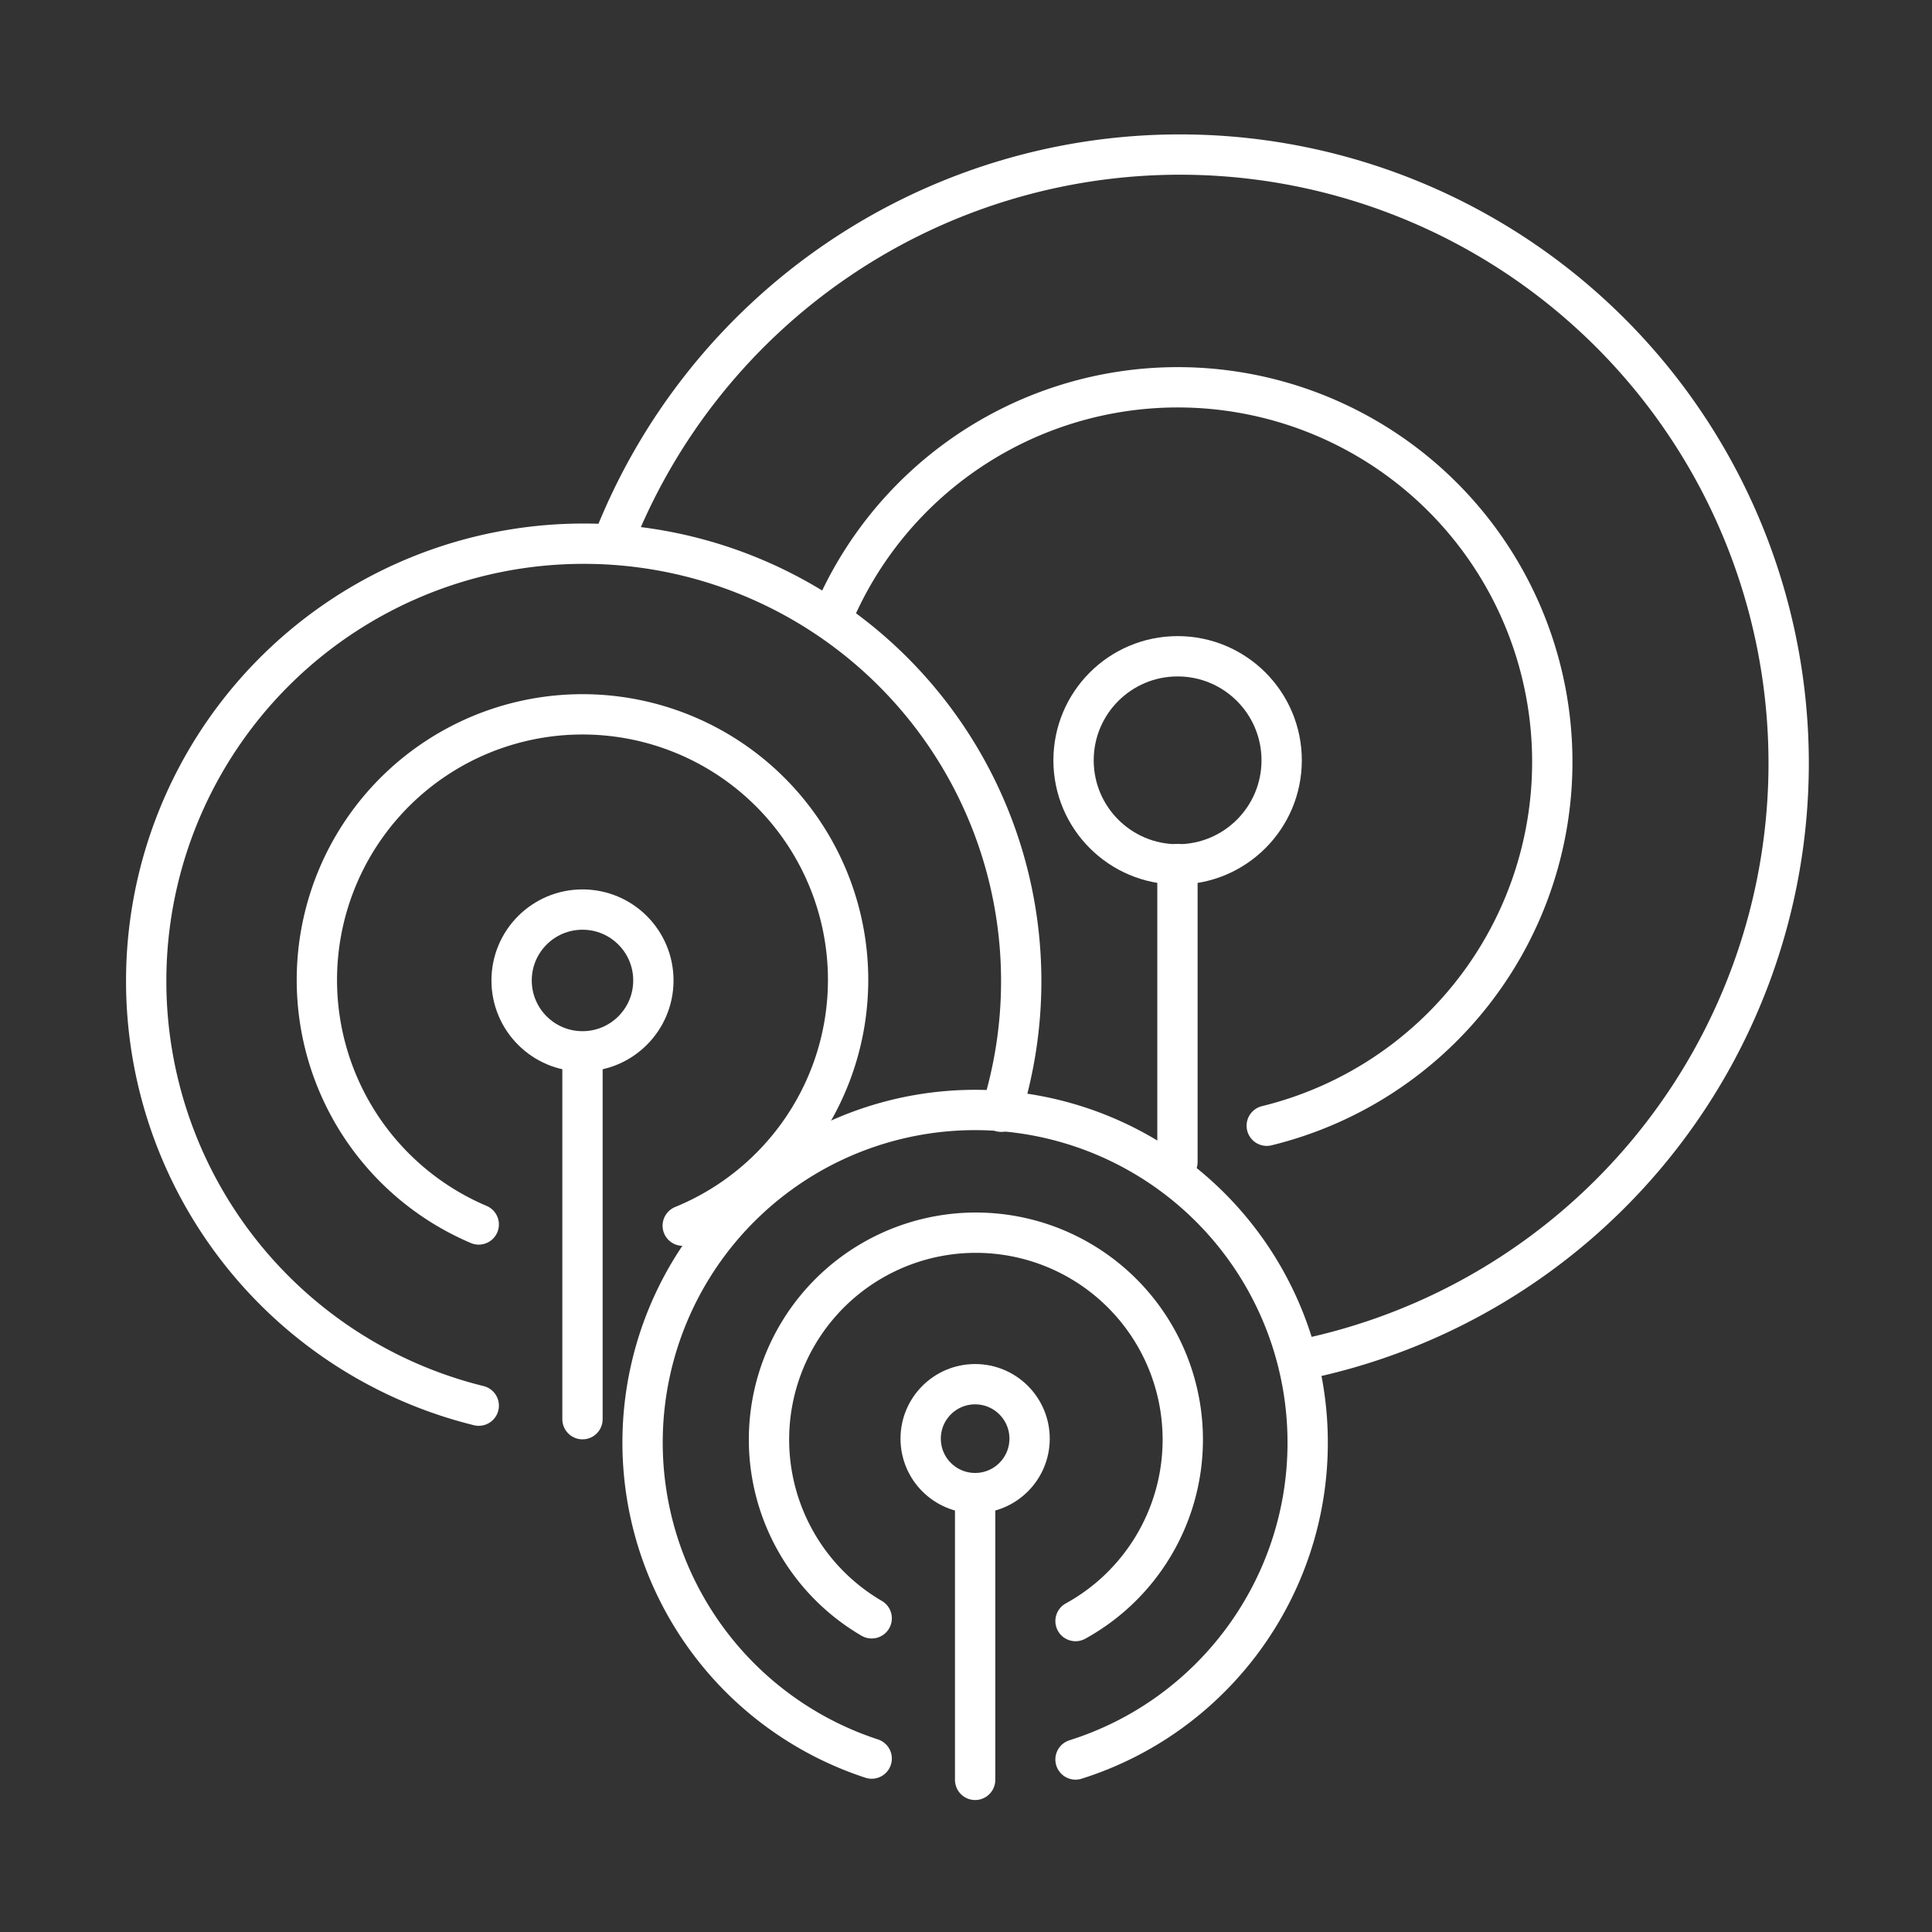 <svg width="48" height="48" viewBox="0 0 12.7 12.7" version="1.1" id="svg8" xmlns="http://www.w3.org/2000/svg"><rect x="0" y="0" width="12.7" height="12.7" fill="#333333" stroke="none"/><defs id="defs12"><style id="style1489">.a{fill:none;stroke:#fff;stroke-linecap:round;stroke-linejoin:round}</style></defs><g id="g862"><g id="g18201" transform="matrix(1.513 0 0 1.513 -3.26 -1.176)" style="stroke-width:.175;stroke-miterlimit:4;stroke-dasharray:none"><path id="path13084" style="fill:none;stroke:#fff;stroke-width:.661;stroke-linecap:round;stroke-linejoin:round;stroke-miterlimit:4;stroke-dasharray:none;stroke-opacity:1" d="M18.179 11.82a9.98 9.98 0 0 1 9.297-6.353 9.98 9.98 0 0 1 9.98 9.98v0a9.98 9.98 0 0 1-8.016 9.784" transform="scale(.265)"/></g><path id="path11586" style="fill:none;stroke:#fff;stroke-width:.265;stroke-linecap:round;stroke-linejoin:round;stroke-miterlimit:4;stroke-dasharray:none" d="M5.73 11.56a2.186 2.186 0 1 1 2.866-2.076v0c0 .957-.624 1.798-1.526 2.082"/><path id="path11786" style="fill:none;stroke:#fff;stroke-width:.265;stroke-linecap:round;stroke-linejoin:round;stroke-miterlimit:4;stroke-dasharray:none" d="M5.73 10.638a1.36 1.36 0 1 1 2.045-1.175v0c0 .501-.274.956-.705 1.193"/><path style="fill:none;stroke:#fff;stroke-width:.265;stroke-linecap:round;stroke-linejoin:round;stroke-miterlimit:4;stroke-dasharray:none;stroke-opacity:1" d="M6.41 11.7V9.863" id="path5260"/><path id="path6352" style="fill:none;stroke:#fff;stroke-width:.265;stroke-linecap:round;stroke-linejoin:round;stroke-miterlimit:4;stroke-dasharray:none" d="M3.147 9.24A2.875 2.875 0 0 1 .961 6.45a2.875 2.875 0 0 1 2.876-2.876 2.875 2.875 0 0 1 2.876 2.875v0a2.875 2.875 0 0 1-.131.859"/><path id="path12819" style="fill:none;stroke:#fff;stroke-width:.265;stroke-linecap:round;stroke-linejoin:round;stroke-miterlimit:4;stroke-dasharray:none" d="M3.147 8.049A1.746 1.746 0 1 1 5.575 6.44v0c0 .716-.435 1.35-1.087 1.617"/><path style="fill:none;stroke:#fff;stroke-width:.265;stroke-linecap:round;stroke-linejoin:round;stroke-miterlimit:4;stroke-dasharray:none;stroke-opacity:1" d="M3.829 9.329V6.94" id="path9414"/><path id="path15889" style="fill:none;stroke:#fff;stroke-width:.265;stroke-linecap:round;stroke-linejoin:round;stroke-miterlimit:4;stroke-dasharray:none;stroke-opacity:1" d="M5.464 4.074a2.462 2.462 0 0 1 4.74.935v0A2.462 2.462 0 0 1 8.327 7.4"/><path style="fill:none;stroke:#fff;stroke-width:.265;stroke-linecap:round;stroke-linejoin:round;stroke-miterlimit:4;stroke-dasharray:none;stroke-opacity:1" d="M7.74 5.68v1.958" id="path16501"/><circle style="fill:none;fill-opacity:1;stroke:#fff;stroke-width:.265;stroke-linecap:round;stroke-linejoin:round;stroke-miterlimit:4;stroke-dasharray:none;stroke-opacity:1" id="path17694" cx="6.41" cy="9.457" r=".358"/><circle style="fill:none;fill-opacity:1;stroke:#fff;stroke-width:.265;stroke-linecap:round;stroke-linejoin:round;stroke-miterlimit:4;stroke-dasharray:none;stroke-opacity:1" id="ellipse18064" cx="3.829" cy="6.445" r=".466"/><circle style="fill:none;fill-opacity:1;stroke:#fff;stroke-width:.265;stroke-linecap:round;stroke-linejoin:round;stroke-miterlimit:4;stroke-dasharray:none;stroke-opacity:1" id="ellipse18068" cx="7.741" cy="4.998" r=".684"/></g></svg>